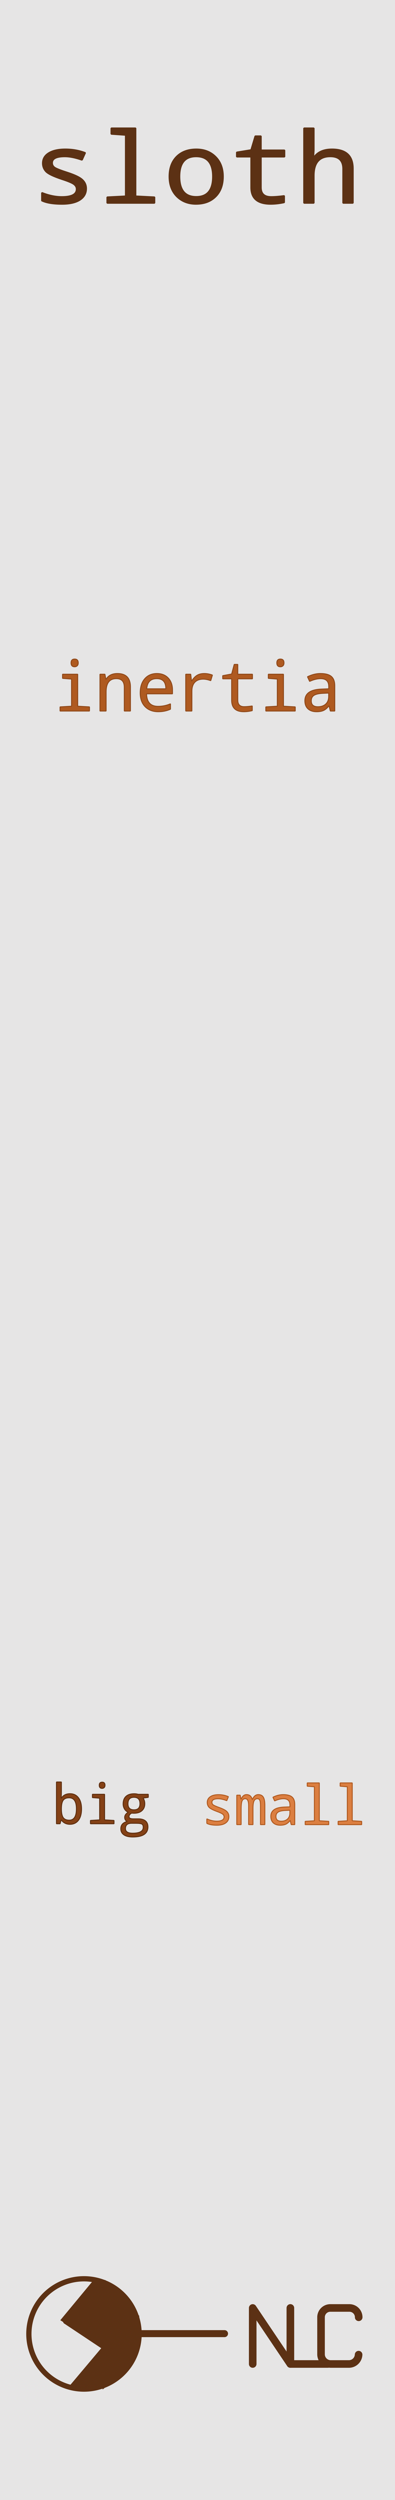<?xml version="1.0" encoding="utf-8"?>
<svg xmlns="http://www.w3.org/2000/svg" width="20.32mm" height="128.50mm" viewBox="0 0 20.32 128.50">
    <g id="PanelLayer">
        <rect id="border_rect" width="20.32" height="128.5" x="0" y="0" style="display:inline;fill:#e6e5e5;fill-opacity:1;fill-rule:nonzero;stroke:#e6e5e5;stroke-width:0.7;stroke-linecap:round;stroke-linejoin:round;stroke-dasharray:none;stroke-opacity:1;image-rendering:auto" />
        <g id="text_sloth" transform="matrix(0.425,0,0,0.38,-5.452,3.439)" style="fill:#5c3114;stroke:#5c3114;stroke-width:0.189;stroke-linejoin:bevel">
            <path d="M 17.902,18.098 V 17.018 q 1.257,0.56 2.409,0.56 1.79,0 1.79,-1.055 0,-0.371 -0.319,-0.645 -0.319,-0.273 -1.471,-0.69 -1.517,-0.566 -1.914,-1.035 -0.391,-0.475 -0.391,-1.12 0,-0.885 0.723,-1.387 0.729,-0.508 2.012,-0.508 1.289,0 2.402,0.482 l -0.391,0.97 Q 21.567,12.122 20.675,12.122 q -1.536,0 -1.536,0.866 0,0.397 0.326,0.638 0.332,0.234 1.517,0.658 1.374,0.501 1.823,0.99 0.456,0.482 0.456,1.185 0,0.977 -0.762,1.536 -0.762,0.553 -2.155,0.553 -1.615,0 -2.441,-0.449 z" />
            <path d="M 28.045,9.218 26.3,9.081 V 8.287 h 2.936 v 9.199 l 2.292,0.13 v 0.801 h -5.723 v -0.801 l 2.24,-0.13 z" />
            <path d="m 36.554,18.547 q -1.406,0 -2.318,-1.009 -0.905,-1.016 -0.905,-2.708 0,-1.712 0.879,-2.702 0.885,-0.99 2.383,-0.99 1.419,0 2.324,1.009 0.905,1.009 0.905,2.682 0,1.725 -0.892,2.721 -0.892,0.996 -2.376,0.996 z m 0.026,-0.983 q 2.018,0 2.018,-2.734 0,-2.708 -2.031,-2.708 -2.012,0 -2.012,2.708 0,2.734 2.025,2.734 z" />
            <path d="m 47.225,17.441 v 0.898 q -0.846,0.208 -1.641,0.208 -2.357,0 -2.357,-2.24 v -4.147 h -1.738 v -0.612 l 1.738,-0.319 0.501,-1.868 h 0.684 v 1.908 h 2.852 v 0.892 h -2.852 v 4.147 q 0,1.27 1.25,1.27 0.605,0 1.562,-0.137 z" />
            <path d="m 54.36,18.417 v -4.603 q 0,-1.693 -1.549,-1.693 -1.999,0 -1.999,2.591 v 3.704 H 49.627 V 8.287 h 1.185 v 3.008 l -0.052,0.937 h 0.065 q 0.671,-1.094 2.187,-1.094 2.533,0 2.533,2.611 v 4.668 z" />
        </g>
        <path id="text_variant" d="M3.841 33.878Q4.023 33.878 4.023 34.074Q4.023 34.174 3.969 34.223Q3.915 34.272 3.841 34.272Q3.657 34.272 3.657 34.074Q3.657 33.878 3.841 33.878ZM3.682 34.905 3.219 34.868V34.657H3.996V36.301L4.602 36.336V36.548H3.09V36.336L3.682 36.301ZM6.395 36.548V35.33Q6.395 34.882 5.985 34.882Q5.457 34.882 5.457 35.568V36.548H5.143V34.657H5.396L5.443 34.911H5.46Q5.637 34.622 6.039 34.622Q6.709 34.622 6.709 35.313V36.548ZM8.872 35.663H7.539Q7.553 36.308 8.132 36.308Q8.468 36.308 8.769 36.178V36.453Q8.483 36.582 8.142 36.582Q7.72 36.582 7.467 36.325Q7.214 36.067 7.214 35.616Q7.214 35.158 7.447 34.89Q7.68 34.622 8.071 34.622Q8.437 34.622 8.654 34.853Q8.872 35.084 8.872 35.468ZM7.546 35.407H8.533Q8.533 34.882 8.065 34.882Q7.591 34.882 7.546 35.407ZM10.926 34.7 10.841 34.986Q10.629 34.908 10.455 34.908Q10.175 34.908 10.022 35.067Q9.87 35.227 9.87 35.528V36.548H9.556V34.657H9.811L9.849 35.003H9.863Q9.994 34.798 10.144 34.71Q10.293 34.622 10.512 34.622Q10.716 34.622 10.926 34.7ZM12.976 36.289V36.527Q12.752 36.582 12.541 36.582Q11.918 36.582 11.918 35.99V34.892H11.458V34.731L11.918 34.646L12.05 34.152H12.231V34.657H12.986V34.892H12.231V35.99Q12.231 36.326 12.562 36.326Q12.722 36.326 12.976 36.289ZM14.426 33.878Q14.608 33.878 14.608 34.074Q14.608 34.174 14.554 34.223Q14.5 34.272 14.426 34.272Q14.242 34.272 14.242 34.074Q14.242 33.878 14.426 33.878ZM14.267 34.905 13.804 34.868V34.657H14.581V36.301L15.187 36.336V36.548H13.675V36.336L14.267 36.301ZM16.994 36.548 16.93 36.286H16.917Q16.784 36.453 16.645 36.518Q16.505 36.582 16.285 36.582Q16.004 36.582 15.844 36.434Q15.685 36.286 15.685 36.019Q15.685 35.447 16.564 35.42L16.913 35.407V35.289Q16.913 34.882 16.493 34.882Q16.24 34.882 15.928 35.023L15.819 34.787Q16.157 34.622 16.479 34.622Q16.87 34.622 17.045 34.772Q17.22 34.922 17.22 35.252V36.548ZM16.91 35.623 16.631 35.635Q16.293 35.649 16.152 35.741Q16.011 35.833 16.011 36.023Q16.011 36.329 16.355 36.329Q16.608 36.329 16.759 36.189Q16.91 36.048 16.91 35.793Z" style="fill:#af5a20;stroke:#90491a;stroke-width:0.05;stroke-linejoin:bevel" />
        <g id="text_big" transform="translate(0,-5.292)" style="fill:#854116;stroke:#5f2f10;stroke-width:0.05;stroke-linejoin:bevel">
            <path d="M 3.157,98.843 H 3.141 L 3.09,99.035 H 2.906 V 96.89 H 3.157 v 0.518 q 0,0.112 -0.011,0.311 H 3.157 q 0.147,-0.226 0.444,-0.226 0.277,0 0.434,0.207 0.158,0.205 0.158,0.575 0,0.372 -0.158,0.58 -0.158,0.207 -0.434,0.207 -0.285,0 -0.444,-0.219 z m 0,-0.568 q 0,0.313 0.095,0.446 0.096,0.132 0.306,0.132 0.375,0 0.375,-0.582 0,-0.571 -0.378,-0.571 -0.214,0 -0.306,0.13 -0.092,0.13 -0.092,0.444 z" />
            <path d="m 5.254,96.899 q 0.146,0 0.146,0.157 0,0.08 -0.044,0.12 -0.043,0.039 -0.102,0.039 -0.147,0 -0.147,-0.158 0,-0.157 0.147,-0.157 z m -0.127,0.821 -0.371,-0.029 V 97.522 H 5.379 v 1.316 l 0.485,0.028 v 0.169 H 4.654 v -0.169 l 0.474,-0.028 z" />
            <path d="m 7.627,97.522 v 0.156 l -0.27,0.037 q 0.09,0.117 0.09,0.294 0,0.222 -0.147,0.354 -0.146,0.131 -0.408,0.131 -0.076,0 -0.119,-0.008 -0.138,0.077 -0.138,0.183 0,0.116 0.222,0.116 h 0.258 q 0.24,0 0.367,0.106 0.127,0.106 0.127,0.303 0,0.52 -0.779,0.52 -0.3,0 -0.458,-0.112 -0.156,-0.11 -0.156,-0.31 0,-0.292 0.331,-0.372 -0.132,-0.065 -0.132,-0.212 0,-0.154 0.183,-0.265 -0.123,-0.051 -0.193,-0.168 -0.07,-0.119 -0.07,-0.258 0,-0.251 0.146,-0.386 0.147,-0.136 0.419,-0.136 0.119,0 0.207,0.028 z m -0.733,0.799 q 0.307,0 0.307,-0.317 0,-0.329 -0.31,-0.329 -0.31,0 -0.31,0.333 0,0.313 0.313,0.313 z m 0.135,0.689 h -0.259 q -0.317,0 -0.317,0.273 0,0.24 0.373,0.24 0.544,0 0.544,-0.307 0,-0.121 -0.069,-0.164 -0.069,-0.041 -0.273,-0.041 z" />
        </g>
        <g id="text_small" transform="translate(-0.035,-5.4)" style="fill:#dc7f41;stroke:#b15b21;stroke-width:0.05;stroke-linejoin:bevel">
            <path d="M 10.675,99.121 V 98.893 q 0.266,0.119 0.51,0.119 0.379,0 0.379,-0.223 0,-0.079 -0.068,-0.136 -0.068,-0.058 -0.311,-0.146 -0.321,-0.12 -0.405,-0.219 -0.083,-0.101 -0.083,-0.237 0,-0.187 0.153,-0.294 0.154,-0.107 0.426,-0.107 0.273,0 0.508,0.102 l -0.083,0.205 q -0.251,-0.099 -0.44,-0.099 -0.325,0 -0.325,0.183 0,0.084 0.069,0.135 0.07,0.05 0.321,0.139 0.291,0.106 0.386,0.209 0.096,0.102 0.096,0.251 0,0.207 -0.161,0.325 -0.161,0.117 -0.456,0.117 -0.342,0 -0.517,-0.095 z" />
            <path d="m 13.435,99.189 v -0.974 q 0,-0.201 -0.037,-0.28 -0.036,-0.079 -0.121,-0.079 -0.12,0 -0.175,0.114 -0.054,0.114 -0.054,0.383 v 0.835 h -0.222 v -0.974 q 0,-0.358 -0.172,-0.358 -0.116,0 -0.165,0.11 -0.05,0.109 -0.05,0.438 v 0.784 h -0.223 v -1.513 h 0.175 l 0.037,0.204 h 0.014 q 0.092,-0.232 0.277,-0.232 0.225,0 0.294,0.251 h 0.008 q 0.105,-0.251 0.302,-0.251 0.176,0 0.256,0.128 0.08,0.127 0.08,0.424 v 0.988 z" />
            <path d="m 15.016,99.189 -0.051,-0.209 h -0.011 q -0.106,0.134 -0.218,0.186 -0.112,0.051 -0.288,0.051 -0.225,0 -0.353,-0.119 -0.127,-0.119 -0.127,-0.332 0,-0.458 0.703,-0.48 l 0.28,-0.01 v -0.095 q 0,-0.325 -0.336,-0.325 -0.203,0 -0.452,0.113 l -0.087,-0.189 q 0.27,-0.132 0.528,-0.132 0.313,0 0.452,0.12 0.141,0.12 0.141,0.384 v 1.036 z m -0.068,-0.74 -0.223,0.01 q -0.27,0.011 -0.383,0.085 -0.113,0.073 -0.113,0.225 0,0.245 0.276,0.245 0.203,0 0.322,-0.112 0.121,-0.113 0.121,-0.317 z" />
            <path d="m 16.209,97.242 -0.369,-0.029 v -0.168 h 0.621 v 1.947 l 0.485,0.028 v 0.169 h -1.211 v -0.169 l 0.474,-0.028 z" />
            <path d="m 17.903,97.242 -0.369,-0.029 v -0.168 h 0.621 v 1.947 l 0.485,0.028 v 0.169 h -1.211 v -0.169 l 0.474,-0.028 z" />
        </g>
        <g id="nlc_logo" transform="scale(0.25) translate(-35,135)" style="fill:#5c3114;stroke:#5c3114;">
            <polyline points="87 351.05 87 339.53 94.75 351.05 94.75 339.53" style="fill:none;stroke-linecap:round;stroke-linejoin:round;stroke-width:1.56px" />
            <polyline points="94.75 339.53 94.75 351.05 102.49 351.05" style="fill:none;stroke-linecap:round;stroke-linejoin:round;stroke-width:1.56px" />
            <path d="M108.79,349.13a2,2,0,0,1-1.94,1.92H103a2,2,0,0,1-1.94-1.92v-7.68a1.91,1.91,0,0,1,1.94-1.92h3.87a1.91,1.91,0,0,1,1.94,1.92" style="fill:none;stroke-linecap:round;stroke-linejoin:round;stroke-width:1.56px" />
            <path d="M52.28,356.21a11.34,11.34,0,1,0,0-22.68,11.34,11.34,0,1,0,0,22.68" style="fill:none;stroke-linecap:round;stroke-linejoin:round;stroke-width:1.08px" />
            <line x1="63.89" y1="344.81" x2="81.2" y2="344.81" style="fill: none;stroke-linecap: round;stroke-linejoin: round;stroke-width: 1.44px" />
            <line x1="55.3" y1="334.01" x2="48.52" y2="342.29" style="fill: none;stroke-linecap: round;stroke-linejoin: round;stroke-width: 1.08px" />
            <line x1="56.63" y1="347.69" x2="49.86" y2="355.73" style="fill: none;stroke-linecap: round;stroke-linejoin: round;stroke-width: 1.08px" />
            <line x1="48.52" y1="342.29" x2="56.63" y2="347.69" style="fill: none;stroke-linecap: round;stroke-linejoin: round;stroke-width: 1.08px" />
            <polygon points="56.99 347.45 57.24 355.01 53.73 355.85 50.22 355.73 56.99 347.45" style="fill-rule: evenodd" />
            <polygon points="54.82 333.89 57.36 335.09 57.24 347.57 48.16 341.93 54.82 333.89" style="fill-rule: evenodd" />
            <polygon points="56.75 349.25 62.2 349.49 61.96 350.81 60.38 352.25 56.63 355.25 56.75 349.25" style="fill-rule: evenodd" />
            <polygon points="56.63 341.69 63.17 341.57 63.53 345.17 63.29 347.69 62.32 349.97 56.39 349.73 56.63 341.69" style="fill-rule: evenodd" />
            <polygon points="56.99 334.61 59.41 336.17 61.84 338.93 62.8 341.21 63.05 342.05 56.27 341.93 56.99 334.61" style="fill-rule: evenodd" />
        </g>
    </g>
</svg>
